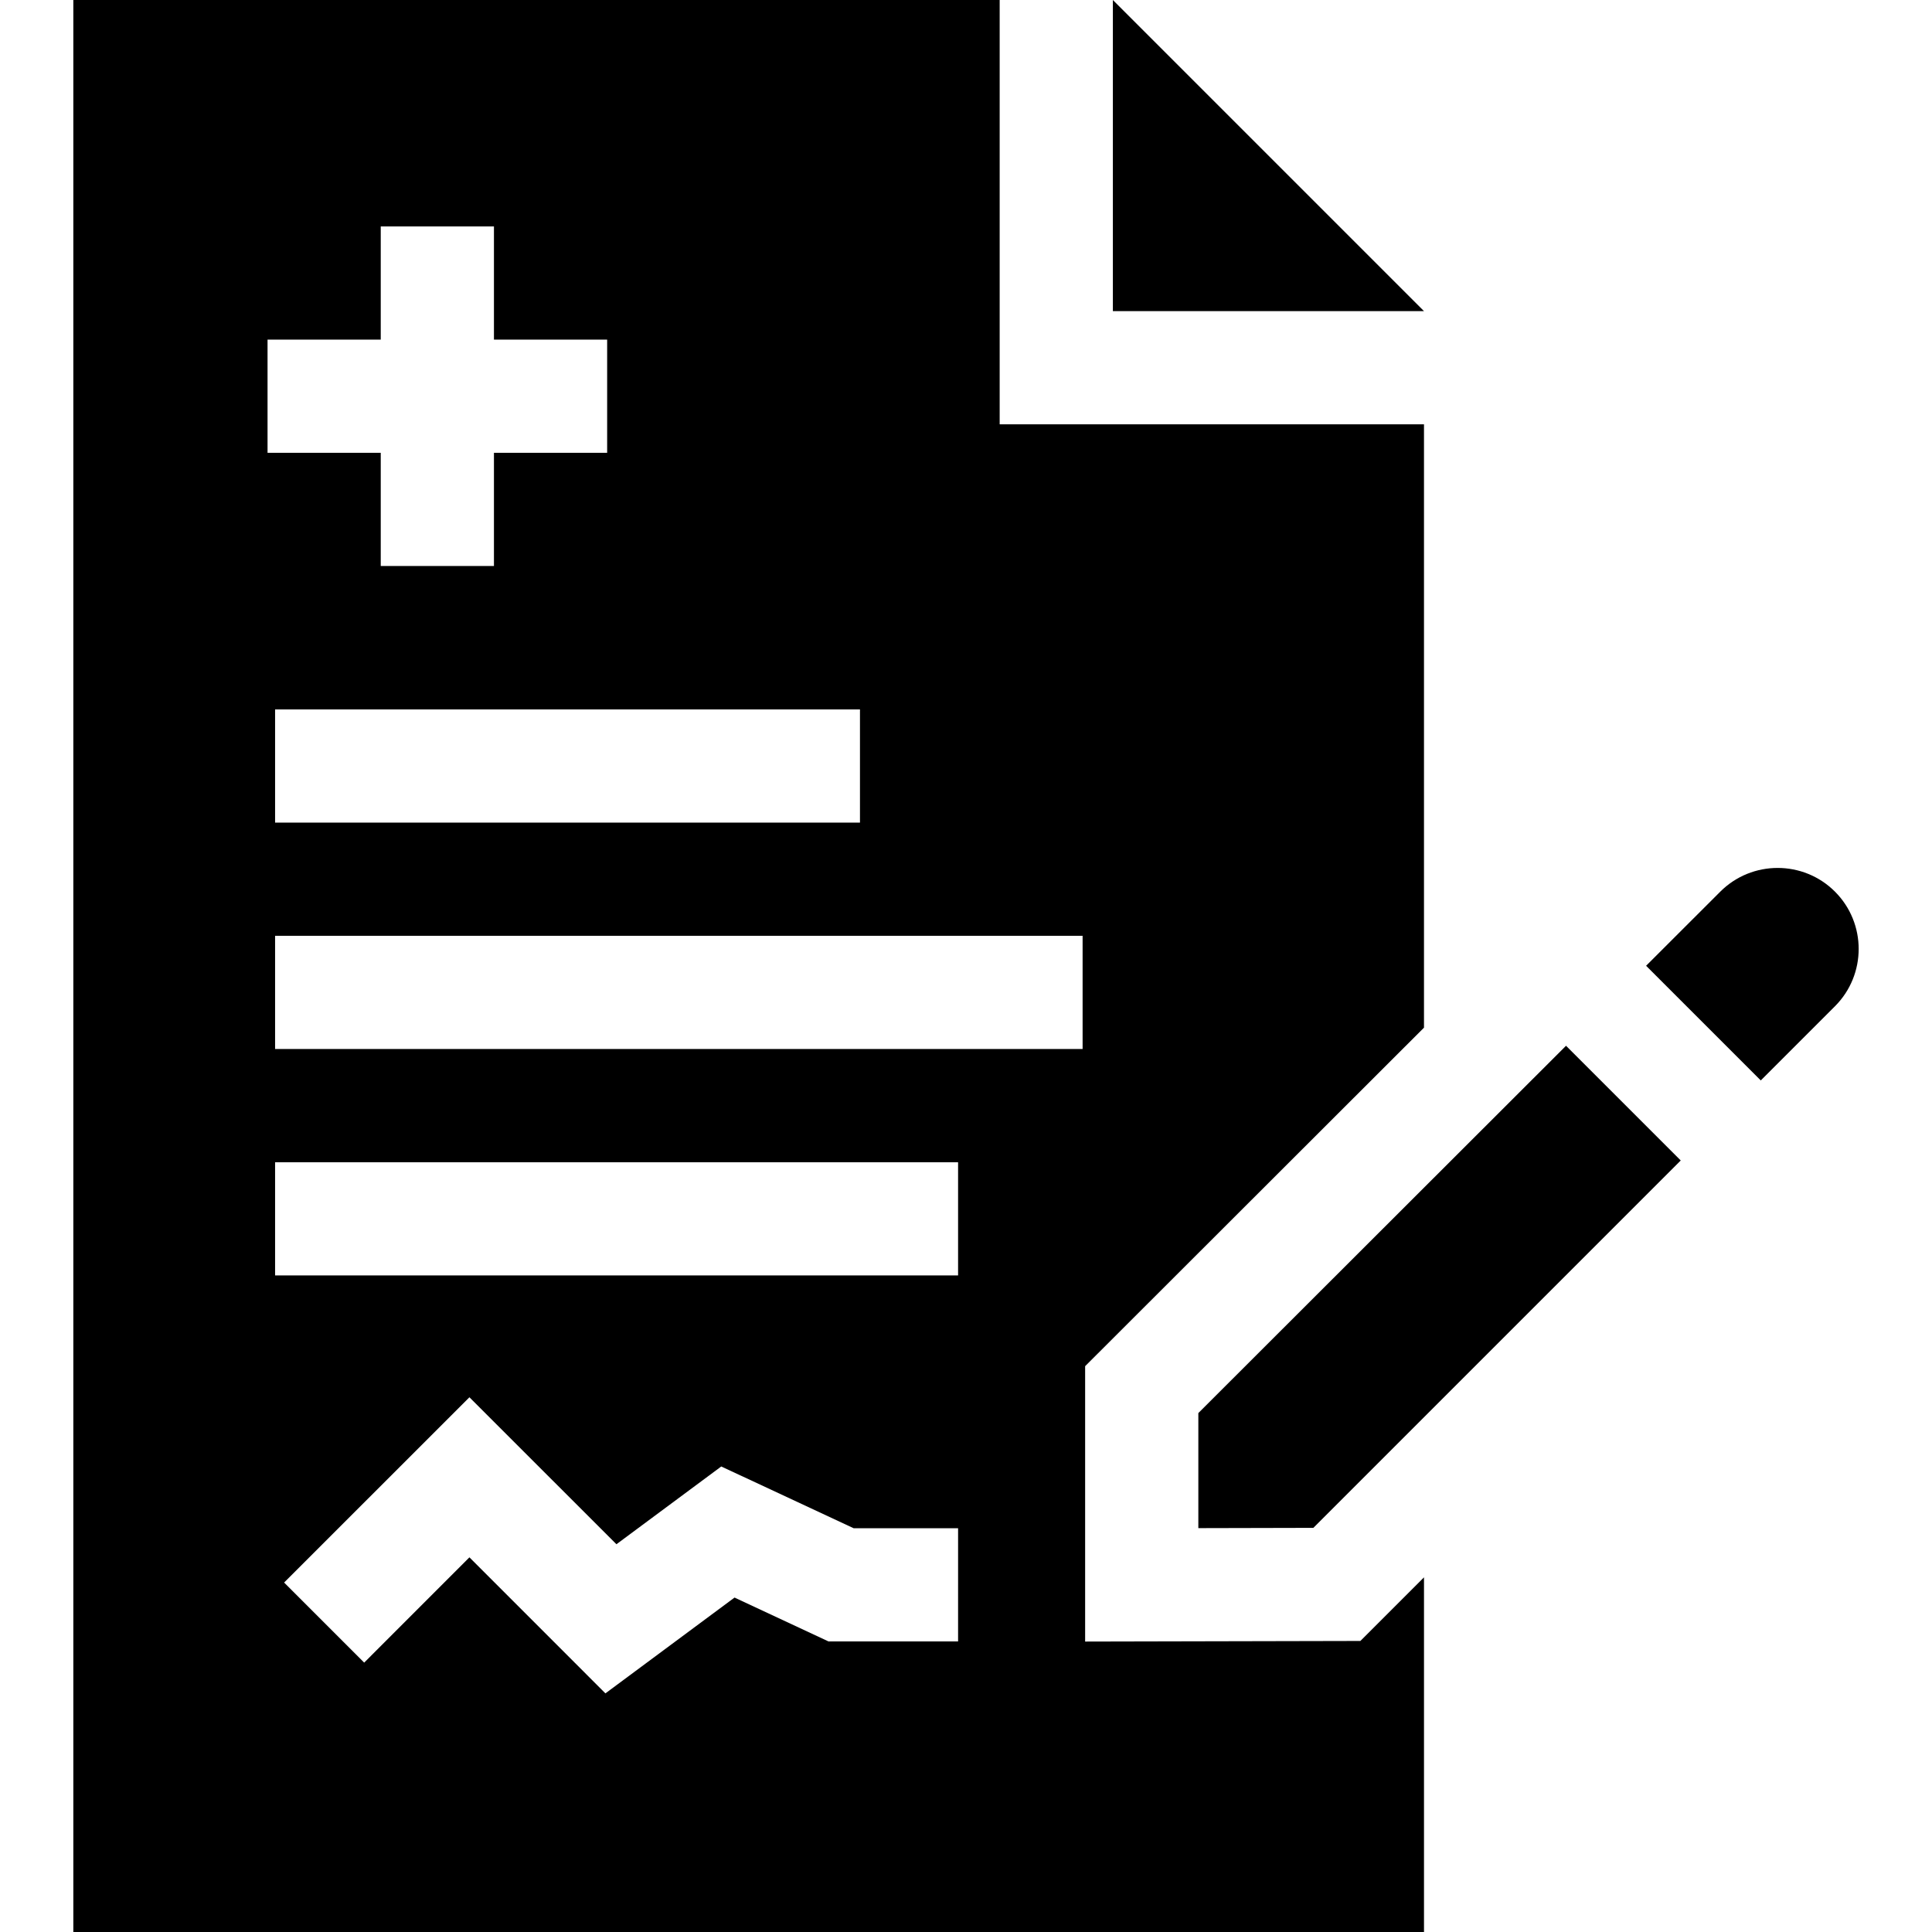 <svg id="Capa_1" enable-background="new 0 0 512 512" height="512" viewBox="0 0 512 512" width="512" xmlns="http://www.w3.org/2000/svg"><g><path d="m287.572 435.03v-72.98l89.8-89.71v-159.89h-112.45v-112.45h-245.489v512h357.94v-93.99l-16.86 16.86zm-216.67-345.03h30v-30h30v30h30v30h-30v30h-30v-30h-30zm157 98v30h-155v-30zm26 247h-34.33l-24.91-11.63-34.22 25.39-36.04-36.05-27.89 27.9-21.22-21.22 49.11-49.1 38.96 38.95 27.78-20.61 35.09 16.37h27.67zm0-97h-181v-30h181zm33-60h-214v-30h214z"/><path d="m377.372 82.45-82.45-82.45v82.45z"/><path d="m317.572 374.48v30.49l30.48-.07c29.467-29.467 67.782-67.781 97.36-97.36l-30.4-30.4s-76.937 76.855-97.44 97.34z"/><path d="m486.282 236.29c-8.37-8.37-22-8.37-30.38 0l-19.67 19.65 30.39 30.39 19.66-19.66c8.38-8.38 8.38-22 0-30.38z"/></g></svg>